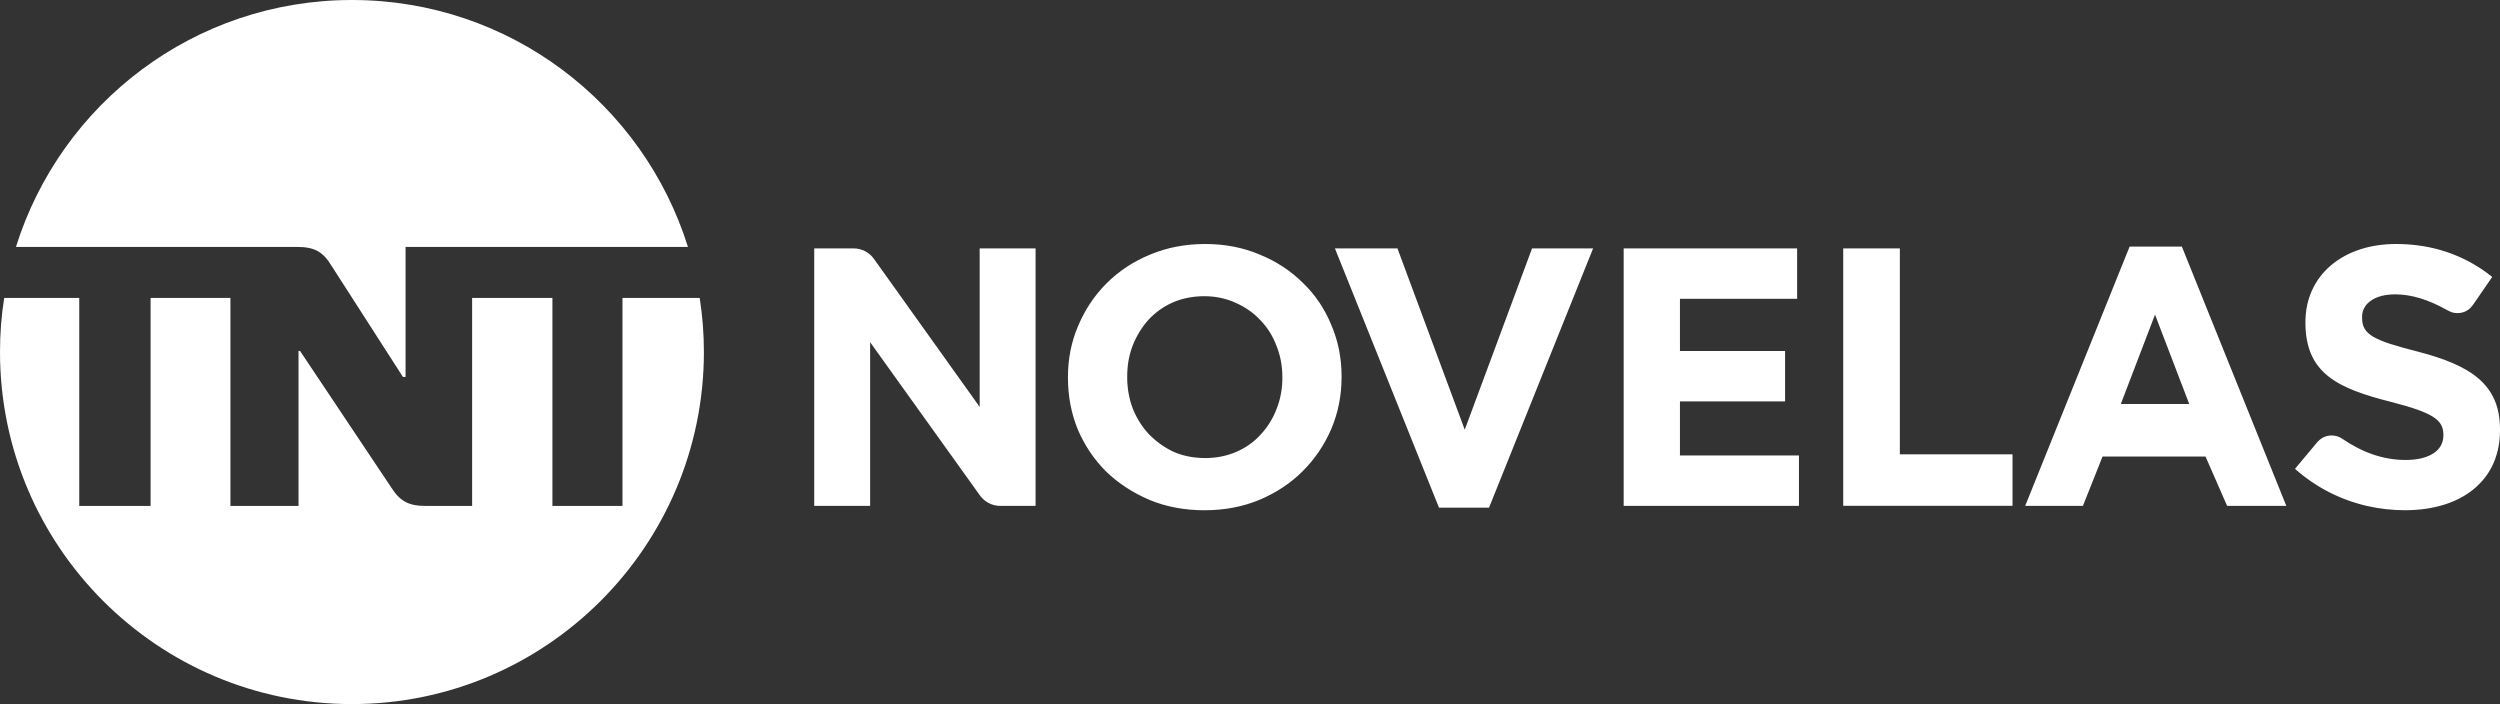 <?xml version="1.0" encoding="UTF-8" standalone="no"?>
<svg
   id="uuid-992480e5-52b6-43d0-bb76-1b1d82b7b396"
   viewBox="0 0 100 28.163"
   version="1.1"
   sodipodi:docname="TNT Novelas.svg"
   inkscape:version="1.4.2 (f4327f4, 2025-05-13)"
   width="100"
   height="28.163"
   xmlns:inkscape="http://www.inkscape.org/namespaces/inkscape"
   xmlns:sodipodi="http://sodipodi.sourceforge.net/DTD/sodipodi-0.dtd"
   xmlns="http://www.w3.org/2000/svg"
   xmlns:svg="http://www.w3.org/2000/svg"
   xmlns:rdf="http://www.w3.org/1999/02/22-rdf-syntax-ns#"
   xmlns:cc="http://creativecommons.org/ns#"
   xmlns:dc="http://purl.org/dc/elements/1.1/">
  <rect x="0" y="0" width="100" height="28.163" fill="#333333" stroke="none"/>
  <defs
     id="defs1" />
  <sodipodi:namedview
     id="namedview1"
     pagecolor="#828282"
     bordercolor="#000000"
     borderopacity="0.25"
     inkscape:showpageshadow="2"
     inkscape:pageopacity="0.0"
     inkscape:pagecheckerboard="0"
     inkscape:deskcolor="#d1d1d1"
     inkscape:zoom="8.99"
     inkscape:cx="50"
     inkscape:cy="14.07119"
     inkscape:window-width="1920"
     inkscape:window-height="974"
     inkscape:window-x="-11"
     inkscape:window-y="-11"
     inkscape:window-maximized="1"
     inkscape:current-layer="uuid-992480e5-52b6-43d0-bb76-1b1d82b7b396" />
  <title
     id="title1">TNT Novelas logo - Brandlogos.net</title>
  <path
     id="uuid-d4147fcd-bc21-420f-ba9c-d1e11ecb6332"
     style="fill:#ffffff;stroke-width:0.044"
     d="M 14.078,0 C 7.767,0 2.432,4.144 0.638,9.877 H 9.118 11.879 c 0.696,0 1.041,0.187 1.386,0.761 l 2.853,4.44 h 0.105 V 9.877 H 27.518 C 25.725,4.147 20.388,0 14.078,0 Z m 34.128,9.76 c -0.794,0 -1.53,0.142 -2.207,0.426 -0.667,0.275 -1.245,0.657 -1.736,1.147 -0.481,0.48 -0.858,1.044 -1.133,1.692 -0.275,0.637 -0.412,1.324 -0.412,2.059 v 0.03 c 0,0.736 0.133,1.427 0.397,2.074 0.275,0.638 0.652,1.196 1.133,1.677 0.49,0.471 1.069,0.848 1.736,1.133 0.667,0.275 1.398,0.412 2.192,0.412 0.795,0 1.525,-0.137 2.192,-0.412 0.676,-0.284 1.255,-0.667 1.736,-1.147 0.49,-0.49 0.873,-1.054 1.147,-1.692 0.275,-0.647 0.412,-1.339 0.412,-2.074 v -0.03 c 0,-0.736 -0.137,-1.422 -0.412,-2.059 C 52.987,12.349 52.609,11.79 52.119,11.319 51.638,10.839 51.065,10.461 50.398,10.186 49.731,9.902 49,9.76 48.206,9.76 Z m 47.632,0 c -2.122,0 -3.621,1.251 -3.621,3.124 v 0.022 c 0,2.05 1.323,2.636 3.427,3.171 1.722,0.441 2.091,0.733 2.091,1.317 v 0.029 c 0,0.613 -0.586,0.976 -1.509,0.976 -0.923,0 -1.758,-0.319 -2.532,-0.847 -0.01,-0.007 -0.019,-0.013 -0.029,-0.019 -0.116,-0.077 -0.26,-0.115 -0.412,-0.115 -0.112,0.004 -0.228,0.027 -0.339,0.087 -0.09,0.049 -0.173,0.119 -0.257,0.223 l -0.857,1.025 c 0.848,0.755 1.848,1.25 2.893,1.488 0.489,0.112 0.995,0.168 1.497,0.168 0.583,0 1.098,-0.075 1.563,-0.218 0.592,-0.182 1.083,-0.475 1.457,-0.869 C 99.715,18.794 100,18.082 100,17.201 v -0.028 c 0,-1.804 -1.174,-2.558 -3.285,-3.108 -1.796,-0.457 -2.232,-0.682 -2.232,-1.362 v -0.029 c 0,-0.203 0.075,-0.39 0.224,-0.54 0.215,-0.217 0.583,-0.36 1.102,-0.36 0.658,0 1.33,0.219 2.013,0.596 0.174,0.09 0.261,0.159 0.506,0.153 0.164,0 0.377,-0.078 0.511,-0.231 0.045,-0.052 0.094,-0.113 0.141,-0.183 l 0.709,-1.032 C 99.064,10.577 98.358,10.206 97.571,9.988 97.032,9.838 96.454,9.76 95.838,9.76 Z M 85.185,9.863 81.008,20.234 h 2.309 l 0.785,-1.973 h 4.119 l 0.863,1.973 H 91.452 L 87.274,9.863 Z m -11.456,0.073 v 10.297 h 6.772 v -2.059 h -4.507 v -8.238 z m -41.16,4.42e-4 v 10.298 h 2.236 V 13.688 l 4.393,6.13 c 0.187,0.261 0.489,0.417 0.811,0.417 h 1.414 V 9.936 h -2.236 v 6.34 L 34.957,10.354 C 34.77,10.092 34.468,9.936 34.146,9.936 H 32.57 Z m 20.828,0 4.163,10.371 h 2.001 L 63.724,9.936 h -2.442 l -2.692,7.252 -2.692,-7.252 z m 11.55,0 v 10.297 h 7.011 V 18.218 H 67.198 V 16.056 h 4.205 V 14.041 H 67.198 V 11.952 h 4.687 V 9.936 Z m -16.771,1.912 c 0.451,0 0.868,0.089 1.251,0.265 0.382,0.167 0.711,0.397 0.986,0.691 0.284,0.294 0.5,0.637 0.647,1.03 0.157,0.392 0.235,0.809 0.235,1.251 v 0.03 c 0,0.441 -0.078,0.858 -0.235,1.251 -0.147,0.383 -0.358,0.721 -0.632,1.015 -0.265,0.294 -0.589,0.525 -0.971,0.691 -0.383,0.167 -0.8,0.25 -1.251,0.25 v -6.06e-4 c -0.461,0 -0.883,-0.083 -1.265,-0.25 -0.373,-0.176 -0.701,-0.412 -0.986,-0.706 -0.275,-0.294 -0.49,-0.637 -0.647,-1.03 -0.147,-0.392 -0.22,-0.809 -0.22,-1.251 v -0.03 c 0,-0.441 0.073,-0.853 0.22,-1.236 0.157,-0.392 0.368,-0.736 0.632,-1.03 0.275,-0.294 0.598,-0.525 0.971,-0.691 0.382,-0.167 0.814,-0.25 1.265,-0.25 z M 0.168,11.918 C 0.055,12.624 0,13.343 0,14.078 c 0,7.774 6.304,14.085 14.078,14.085 7.774,0 14.078,-6.323 14.078,-14.085 0,-0.735 -0.058,-1.454 -0.168,-2.16 h -3.089 v 8.319 h -2.802 v -8.319 h -3.212 v 8.319 h -1.867 c -0.696,0 -1.035,-0.205 -1.393,-0.776 l -3.624,-5.425 h -0.06 V 20.237 H 9.217 V 11.918 H 6.024 v 8.319 H 3.17 v -8.319 c -1.001,-6.06e-4 -2.002,6.06e-4 -3.003,0 z m 86.033,0.667 1.368,3.574 h -2.736 z" />
</svg>

